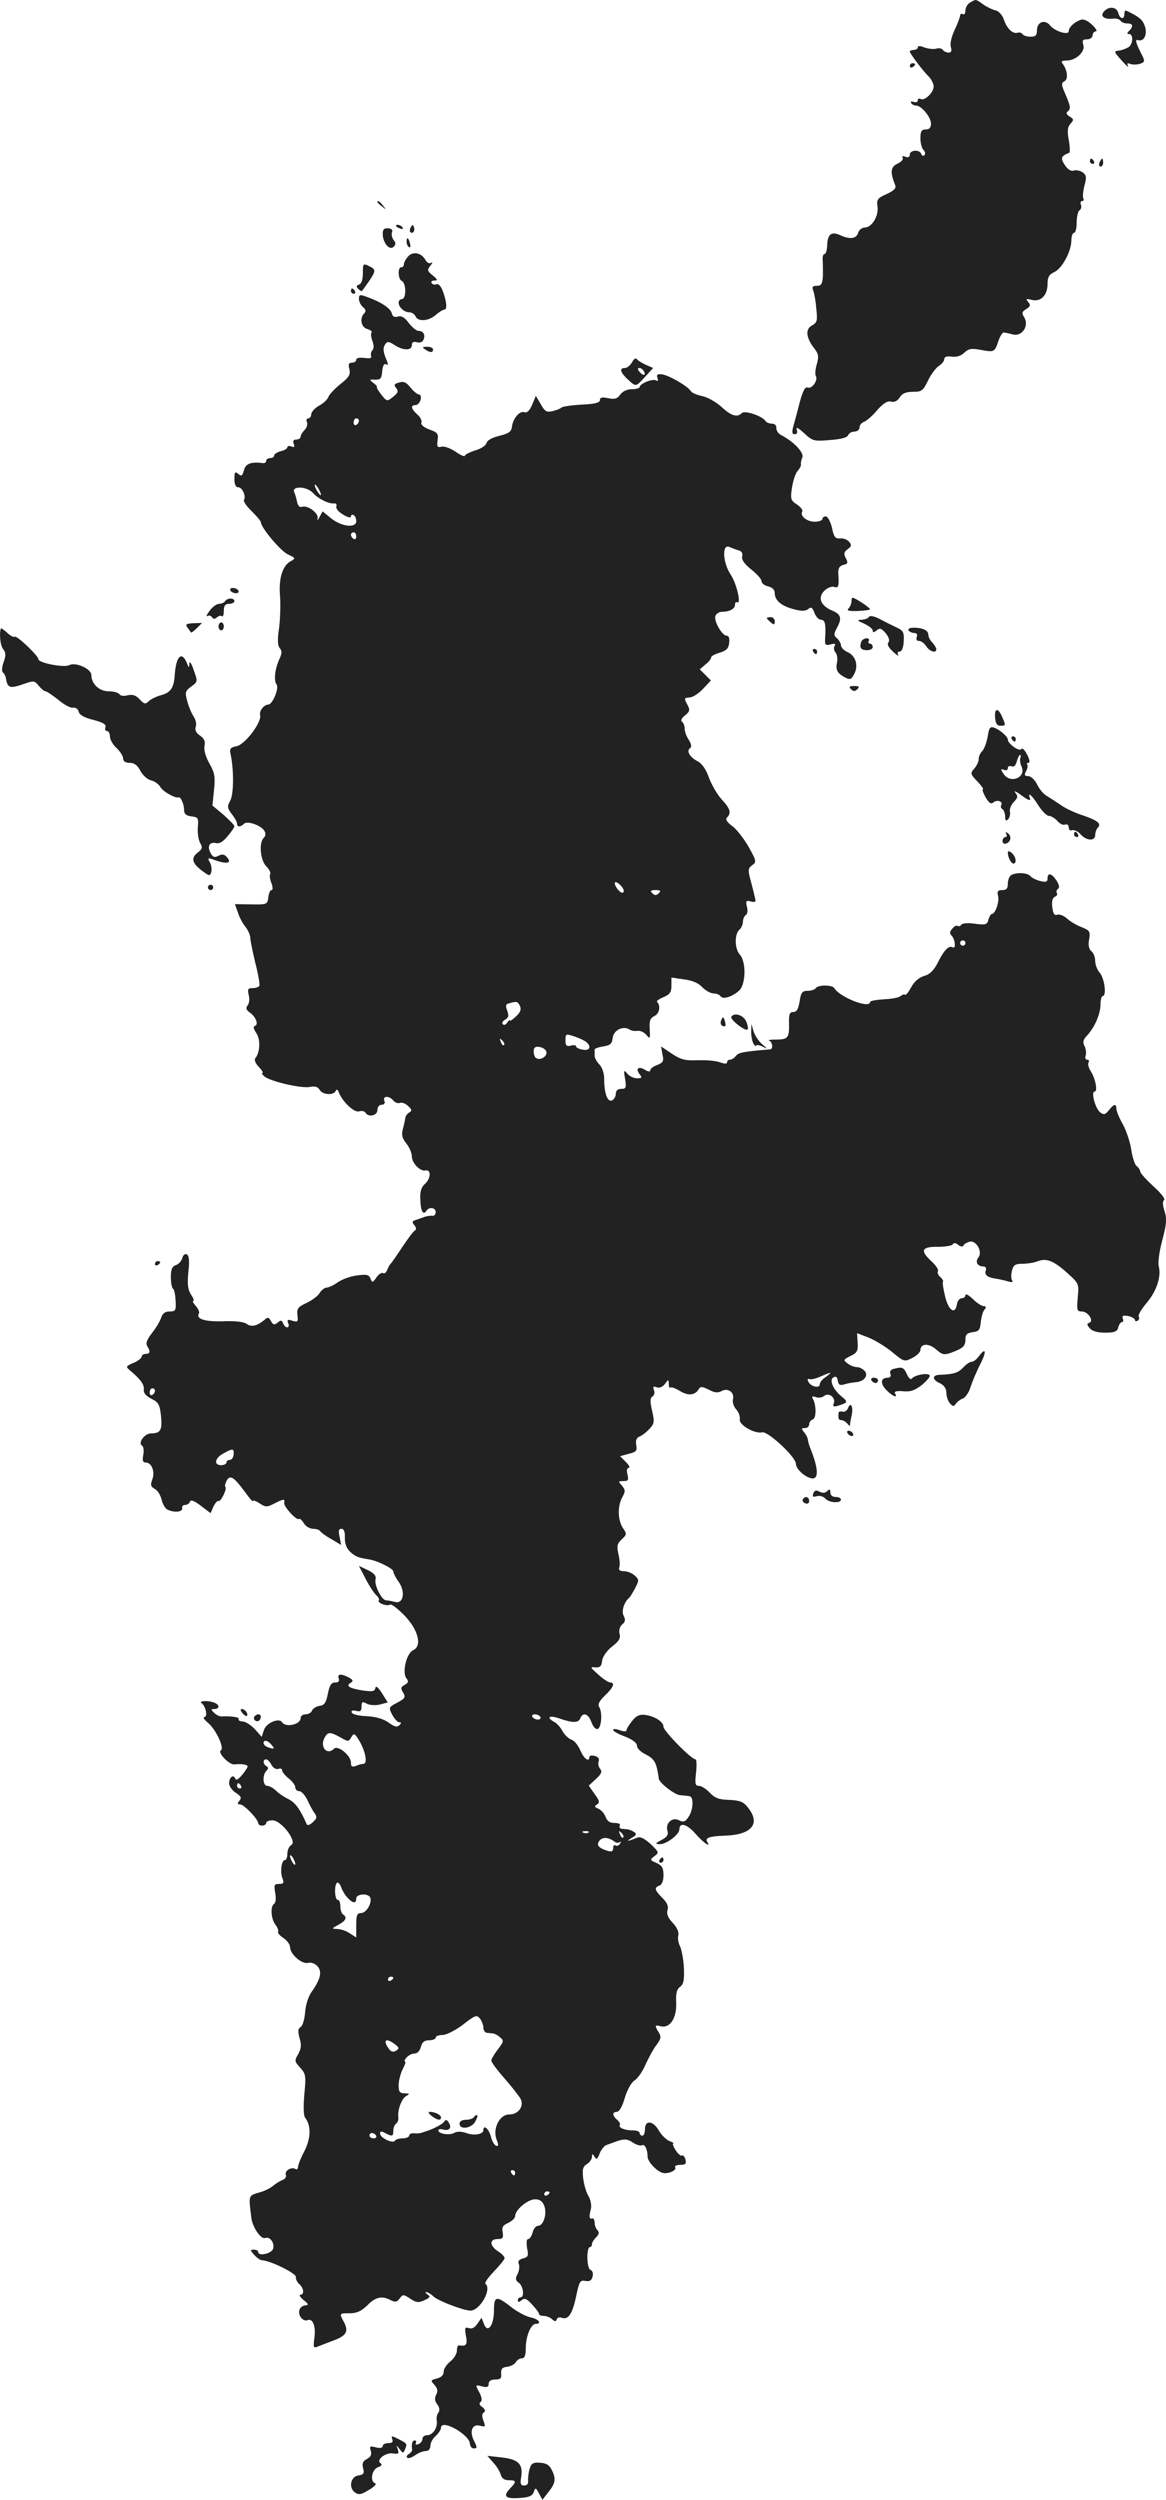 <?xml version="1.0" standalone="no"?>
<!DOCTYPE svg PUBLIC "-//W3C//DTD SVG 20010904//EN"
 "http://www.w3.org/TR/2001/REC-SVG-20010904/DTD/svg10.dtd">
<svg version="1.0" xmlns="http://www.w3.org/2000/svg"
 width="440.222pt" height="943.235pt" viewBox="0 0 440.222 943.235"
 preserveAspectRatio="xMidYMid meet">
<g transform="translate(-807.501,1470.846) scale(0.1,-0.1)"
fill="#222222" stroke="none">
<path d="M11738 14699 c-10 -5 -18 -19 -18 -30 0 -11 -4 -17 -10 -14 -5 3 -10
1 -10 -5 0 -5 -9 -30 -21 -55 -12 -26 -18 -52 -14 -64 4 -15 2 -21 -9 -21 -8
0 -18 5 -21 10 -4 6 -15 8 -25 5 -9 -3 -29 -1 -44 4 -17 7 -26 7 -26 1 0 -6
-7 -10 -15 -10 -8 0 -15 -3 -15 -6 0 -7 49 -73 73 -96 9 -10 17 -26 17 -36 0
-23 -35 -56 -49 -47 -6 3 -11 1 -11 -5 0 -7 -7 -9 -16 -6 -8 3 -12 2 -9 -4 3
-6 12 -10 19 -10 20 0 56 -44 56 -68 0 -15 -6 -22 -20 -22 -16 0 -20 -7 -20
-33 0 -18 5 -38 12 -45 6 -6 8 -15 3 -19 -4 -5 -10 -2 -12 5 -6 17 -43 15 -43
-3 0 -9 -6 -12 -17 -8 -10 4 -14 2 -10 -4 4 -5 -5 -15 -19 -22 -27 -12 -29
-32 -9 -82 4 -11 -5 -20 -33 -33 -34 -15 -38 -21 -34 -47 5 -35 -21 -79 -48
-79 -10 0 -22 -9 -25 -20 -7 -23 -32 -26 -70 -8 -32 14 -46 2 -47 -41 -1 -17
-5 -31 -10 -31 -5 0 -8 -10 -7 -22 1 -13 1 -40 1 -60 -2 -31 -6 -38 -23 -38
-16 0 -19 -4 -14 -17 4 -10 10 -41 12 -70 5 -45 3 -52 -17 -63 -25 -13 -22
-47 10 -87 15 -19 17 -30 9 -58 -6 -20 -7 -40 -4 -45 10 -15 -14 -50 -30 -44
-10 4 -18 -10 -30 -53 -8 -32 -19 -73 -24 -90 -7 -26 -6 -33 5 -33 8 0 11 6 7
18 -4 11 6 6 28 -14 32 -30 37 -31 97 -26 41 3 65 9 69 18 3 8 14 14 24 14 10
0 19 7 19 15 0 9 8 19 18 22 9 4 32 23 49 44 23 26 39 36 52 32 13 -3 24 2 33
16 9 15 23 21 50 21 33 0 38 4 57 43 11 23 30 48 41 55 11 7 20 18 20 25 0 9
9 12 28 10 17 -3 34 2 47 14 17 16 27 18 64 11 50 -9 51 -9 66 35 6 18 15 31
20 31 6 -1 22 -4 36 -8 34 -7 60 34 41 65 -10 16 -9 21 7 31 16 10 18 15 8 27
-10 12 -8 13 13 8 34 -9 60 17 60 60 0 26 6 36 26 45 29 14 64 78 64 120 0 15
5 28 10 28 6 0 10 18 10 39 0 22 5 43 11 46 6 4 8 13 5 21 -3 8 -1 14 5 14 6
0 7 4 4 10 -3 5 -1 27 4 47 9 32 8 40 -6 51 -9 6 -24 10 -34 7 -10 -4 -23 4
-34 21 -17 26 -14 34 17 46 3 2 3 23 -2 48 -6 35 -5 49 7 62 13 14 12 17 -4
27 -11 7 -14 13 -8 18 14 10 12 20 -8 67 -15 34 -16 41 -3 48 15 8 11 42 -7
66 -7 9 -3 12 15 12 36 0 71 34 63 59 -5 17 -2 21 14 21 12 0 21 7 21 15 0 8
6 15 12 15 7 0 1 11 -14 25 -18 17 -33 23 -45 18 -23 -9 -43 -28 -43 -42 0
-17 -52 -1 -70 21 -20 25 -50 14 -50 -18 0 -19 -5 -24 -24 -24 -14 0 -27 4
-31 10 -3 5 -11 7 -18 5 -18 -6 -41 16 -52 50 -6 17 -19 31 -30 34 -11 2 -32
12 -47 22 -30 22 -28 21 -50 8z"/>
<path d="M12243 14665 c-16 -17 1 -31 34 -27 11 2 24 -2 28 -7 3 -6 15 -11 26
-11 22 0 24 -11 7 -28 -9 -9 -9 -12 0 -12 16 0 15 -35 0 -48 -7 -5 -23 -12
-36 -14 -23 -3 -23 -3 8 -38 17 -19 28 -29 24 -21 -5 11 -3 13 9 8 9 -3 26 -3
37 1 17 6 18 10 7 32 -24 46 -28 62 -15 57 23 -7 36 23 25 54 -9 24 -21 34
-69 57 -5 2 -8 -3 -8 -12 0 -23 -17 -20 -23 4 -6 23 -36 26 -54 5z"/>
<path d="M11510 14459 c0 -5 5 -7 10 -4 6 3 10 8 10 11 0 2 -4 4 -10 4 -5 0
-10 -5 -10 -11z"/>
<path d="M12190 14100 c0 -5 5 -10 11 -10 5 0 7 5 4 10 -3 6 -8 10 -11 10 -2
0 -4 -4 -4 -10z"/>
<path d="M12226 14095 c-3 -8 -1 -15 4 -15 6 0 10 7 10 15 0 8 -2 15 -4 15 -2
0 -6 -7 -10 -15z"/>
<path d="M9500 13946 c0 -2 8 -10 18 -17 15 -13 16 -12 3 4 -13 16 -21 21 -21
13z"/>
<path d="M9570 13856 c0 -2 7 -7 16 -10 8 -3 12 -2 9 4 -6 10 -25 14 -25 6z"/>
<path d="M9626 13851 c-4 -7 -5 -15 -2 -18 9 -9 19 4 14 18 -4 11 -6 11 -12 0z"/>
<path d="M9520 13826 c0 -33 25 -64 41 -49 9 9 9 15 0 26 -6 8 -9 21 -6 29 4
9 -2 14 -15 15 -15 1 -20 -4 -20 -21z"/>
<path d="M9610 13796 c0 -8 4 -17 9 -20 5 -4 7 3 4 14 -6 23 -13 26 -13 6z"/>
<path d="M9616 13741 c-9 -10 -16 -23 -16 -29 0 -7 -4 -12 -10 -12 -15 0 -12
-48 3 -52 6 -3 12 -19 12 -36 0 -19 -5 -32 -12 -32 -7 0 -13 -6 -13 -13 0 -18
21 -37 41 -37 9 0 19 -7 23 -15 8 -21 49 -19 76 5 13 11 27 20 32 20 12 0 10
28 -4 67 -7 20 -17 32 -25 29 -7 -3 -15 -1 -18 4 -4 6 1 10 11 10 13 0 11 4
-7 19 -21 17 -22 21 -9 37 8 10 10 15 3 11 -7 -5 -16 0 -22 11 -15 27 -47 33
-65 13z"/>
<path d="M9445 13678 c0 -24 -5 -40 -14 -43 -11 -4 -12 -8 -3 -17 6 -6 13 -10
14 -7 2 2 13 18 26 36 27 40 27 45 -1 58 -21 10 -22 9 -22 -27z"/>
<path d="M9400 13610 c0 -5 5 -10 11 -10 5 0 7 5 4 10 -3 6 -8 10 -11 10 -2 0
-4 -4 -4 -10z"/>
<path d="M9430 13581 c0 -10 7 -24 15 -31 11 -9 13 -16 5 -24 -18 -18 -12 -53
12 -59 12 -4 19 -9 16 -13 -4 -3 -2 -18 3 -32 6 -16 6 -29 0 -35 -5 -5 -7 -15
-5 -22 3 -8 -4 -10 -26 -7 -18 2 -30 0 -30 -7 0 -6 -7 -11 -16 -11 -12 0 -15
-6 -10 -24 5 -21 -1 -31 -34 -57 -22 -18 -42 -39 -45 -48 -3 -9 -18 -24 -35
-33 -16 -9 -30 -24 -30 -33 0 -8 -5 -15 -11 -15 -6 0 -9 -7 -5 -15 3 -8 -1
-21 -9 -29 -8 -8 -15 -19 -15 -25 0 -6 -7 -11 -16 -11 -11 0 -14 -5 -10 -16 4
-12 2 -15 -9 -10 -8 3 -15 2 -15 -3 0 -5 -11 -12 -25 -15 -14 -4 -25 -11 -25
-16 0 -6 -7 -10 -15 -10 -8 0 -15 -5 -15 -10 0 -6 -6 -10 -12 -9 -45 6 -66 -2
-72 -27 -6 -21 -9 -24 -21 -14 -13 11 -15 7 -15 -19 0 -20 5 -31 14 -31 16 0
31 -34 22 -48 -3 -5 10 -24 29 -42 19 -19 35 -38 35 -42 0 -20 73 -107 101
-121 30 -14 31 -15 12 -26 -31 -16 -46 -64 -41 -129 3 -31 1 -86 -3 -121 -7
-45 -6 -68 2 -78 9 -10 9 -20 -1 -41 -17 -36 -22 -82 -11 -96 11 -13 -15 -76
-31 -76 -16 0 -35 -24 -31 -40 7 -26 -56 -110 -88 -117 -23 -4 -28 -10 -24
-27 13 -58 13 -151 0 -177 -13 -24 -12 -30 5 -52 11 -14 20 -30 20 -36 0 -14
13 -14 26 -1 6 6 21 6 42 -2 34 -13 49 -35 32 -52 -18 -18 -12 -84 10 -106 12
-12 18 -25 15 -30 -3 -4 -1 -20 5 -34 5 -15 6 -26 0 -26 -5 0 -10 -12 -12 -27
-3 -27 -5 -28 -64 -27 l-62 1 11 -31 c5 -17 18 -42 29 -55 10 -13 18 -32 18
-41 0 -10 9 -53 19 -95 11 -43 18 -82 15 -87 -3 -4 -14 -8 -26 -8 -17 0 -19
-4 -14 -26 4 -14 2 -32 -4 -39 -8 -10 -6 -17 8 -27 23 -16 34 -46 20 -50 -8
-3 -6 -12 5 -28 16 -23 14 -74 -4 -94 -5 -6 0 -20 13 -33 12 -13 18 -23 14
-23 -4 0 -1 -6 6 -12 19 -19 139 -47 172 -41 20 4 31 1 38 -11 11 -19 54 -22
61 -3 3 7 7 5 12 -8 14 -35 58 -76 76 -70 10 3 20 1 24 -5 11 -19 45 -11 45
10 0 12 7 20 16 20 10 0 14 6 10 15 -7 19 18 20 34 1 6 -8 18 -12 25 -9 8 3
22 -3 31 -12 15 -14 15 -18 3 -25 -8 -5 -14 -15 -14 -22 -1 -7 -5 -25 -9 -40
-6 -21 -3 -34 13 -54 12 -15 21 -37 21 -49 0 -25 31 -57 51 -53 22 5 21 -29 0
-49 -16 -14 -21 -31 -19 -62 1 -42 11 -60 23 -41 10 16 35 12 35 -5 0 -9 -6
-15 -12 -14 -7 1 -21 -1 -30 -4 -10 -4 -25 -9 -34 -12 -13 -4 -14 -8 -5 -19 8
-10 9 -16 2 -21 -6 -3 -27 -32 -48 -63 -20 -31 -40 -59 -43 -62 -4 -3 -9 -13
-13 -23 -4 -10 -11 -16 -16 -12 -5 3 -17 -5 -25 -17 -14 -20 -16 -20 -22 -4
-6 15 -15 17 -51 12 -25 -3 -57 -15 -73 -26 -15 -11 -34 -20 -42 -20 -7 0 -19
-9 -26 -20 -6 -11 -29 -28 -50 -38 -32 -15 -37 -21 -34 -46 3 -25 1 -27 -19
-21 -18 6 -21 4 -16 -9 4 -9 2 -16 -4 -16 -5 0 -12 7 -15 15 -5 13 -9 13 -21
3 -12 -10 -17 -9 -25 6 -9 15 -12 16 -26 3 -27 -22 -49 -27 -67 -13 -10 7 -44
11 -88 9 -69 -2 -103 9 -91 29 3 5 -2 18 -12 29 -9 10 -14 19 -9 19 4 0 0 11
-9 24 -12 19 -14 39 -10 84 5 41 3 62 -5 67 -8 4 -14 -1 -18 -14 -3 -11 -14
-23 -24 -26 -14 -5 -19 -16 -19 -45 0 -21 4 -41 8 -44 5 -3 9 -23 10 -46 2
-36 0 -40 -22 -40 -17 0 -27 -7 -32 -22 -4 -13 -19 -39 -35 -59 -19 -25 -25
-39 -18 -50 13 -20 11 -29 -6 -29 -8 0 -15 -5 -15 -10 0 -6 -14 -17 -31 -24
-28 -12 -30 -14 -15 -27 42 -35 56 -55 54 -73 -2 -13 7 -24 28 -35 28 -14 32
-22 37 -66 5 -53 -2 -65 -38 -65 -24 0 -50 -36 -34 -46 6 -3 8 -19 5 -35 -4
-21 -2 -29 9 -29 23 0 36 -35 25 -64 -8 -21 -6 -27 10 -36 10 -5 21 -23 25
-40 4 -17 14 -34 23 -38 25 -12 57 -9 55 6 -2 6 3 12 11 12 8 0 16 6 18 12 3
9 16 4 41 -15 l37 -28 11 25 c7 14 15 23 19 21 8 -5 33 45 26 53 -3 2 -1 13 5
24 13 23 27 14 71 -46 15 -21 28 -36 28 -31 0 4 11 0 25 -9 23 -15 28 -15 55
-1 35 18 42 19 38 3 -3 -14 48 -69 56 -61 2 3 11 -4 18 -16 7 -12 23 -21 35
-21 12 0 24 -4 27 -9 3 -5 22 -19 42 -30 l37 -22 -6 31 c-5 22 -3 30 7 30 9 0
14 -11 13 -33 -1 -21 6 -40 19 -53 21 -19 31 -23 69 -29 33 -4 95 -35 95 -46
0 -6 9 -24 20 -39 27 -38 18 -85 -14 -76 -11 3 -27 6 -33 6 -17 0 -46 58 -40
80 3 12 -5 22 -29 34 l-34 16 26 -50 c14 -27 32 -54 40 -61 7 -6 12 -15 9 -19
-6 -10 31 -24 43 -16 5 3 28 -15 52 -39 54 -55 70 -117 35 -133 -26 -12 -43
-86 -25 -107 8 -10 7 -16 -7 -24 -15 -8 -16 -13 -6 -29 10 -17 8 -22 -22 -38
-33 -17 -33 -19 -19 -46 8 -15 20 -28 26 -28 9 0 9 -3 1 -11 -9 -9 -19 -6 -41
10 -20 14 -48 22 -83 24 -29 1 -54 7 -56 14 -3 7 3 9 16 6 16 -4 21 -1 21 16
0 19 3 20 20 11 12 -6 32 -7 50 -3 l29 8 -22 35 c-15 23 -23 29 -25 19 -2 -13
-11 -14 -48 -9 -50 8 -65 17 -45 29 11 7 9 11 -7 20 -29 15 -45 14 -38 -4 3
-10 -1 -15 -14 -15 -14 0 -21 -10 -27 -42 -7 -34 -13 -44 -31 -46 -13 -2 -26
-10 -29 -18 -3 -8 -14 -14 -24 -14 -10 0 -19 -6 -19 -14 0 -25 -57 -37 -70
-16 -11 18 -59 -2 -68 -28 l-9 -27 -25 28 c-15 16 -35 29 -46 30 -12 0 -18 5
-16 9 5 7 -28 12 -65 10 -8 0 -20 6 -28 14 -12 12 -12 14 1 14 21 0 21 16 0
24 -22 9 -61 7 -48 -2 16 -11 24 -52 11 -52 -7 -1 -1 -10 12 -21 31 -25 64
-96 50 -105 -14 -8 31 -55 51 -53 29 3 50 -1 50 -8 -1 -5 -10 -19 -22 -33 -14
-16 -22 -21 -25 -12 -7 17 -23 4 -23 -18 0 -11 11 -27 25 -36 20 -13 23 -19
14 -30 -9 -11 -8 -14 3 -14 14 0 68 -56 68 -71 0 -5 7 -9 15 -9 8 0 15 5 15
10 0 6 11 10 24 10 33 0 94 -80 71 -93 -8 -4 -15 -19 -15 -32 0 -14 -4 -25 -9
-25 -13 0 -19 -43 -10 -68 7 -18 5 -22 -12 -22 -19 0 -20 -4 -15 -34 4 -20 2
-37 -4 -41 -15 -9 -12 -57 5 -79 8 -10 12 -22 10 -26 -3 -4 6 -15 20 -24 14
-9 25 -25 25 -34 0 -27 45 -66 68 -60 12 3 26 -2 36 -13 18 -21 11 -49 -23
-97 -11 -15 -22 -48 -24 -75 -2 -27 -9 -52 -17 -57 -10 -6 -11 -16 -4 -42 8
-25 6 -39 -5 -60 -15 -25 -14 -28 7 -51 21 -23 23 -30 16 -101 -4 -46 -3 -81
3 -88 23 -30 22 -76 -2 -125 -14 -26 -25 -54 -25 -61 0 -7 -4 -11 -9 -8 -15
10 -42 -6 -37 -21 3 -8 -2 -16 -12 -20 -9 -3 -25 -13 -36 -22 -10 -9 -34 -21
-55 -26 -38 -12 -38 -9 -27 -95 4 -35 36 -82 52 -76 18 7 37 -19 30 -41 -6
-18 -56 -29 -56 -12 0 5 -7 9 -17 9 -14 0 -14 -2 2 -20 10 -11 23 -20 29 -20
29 0 131 -50 128 -63 -1 -8 5 -20 13 -27 17 -15 20 -40 4 -40 -6 0 -1 -9 12
-20 19 -15 20 -19 8 -20 -9 0 -20 -7 -23 -16 -8 -20 12 -47 30 -40 20 8 32
-23 26 -67 -5 -37 -3 -40 14 -32 10 4 34 13 52 20 54 19 64 35 47 69 -20 37
-20 36 21 36 26 0 43 8 66 30 31 32 56 37 89 19 16 -8 23 -7 33 7 12 16 14 16
40 -1 22 -15 31 -16 53 -6 22 10 24 14 12 22 -7 5 -10 9 -5 9 5 0 18 -7 28
-17 19 -17 111 -52 139 -53 36 0 82 81 57 101 -5 3 10 24 32 47 22 23 40 45
40 50 0 6 -11 17 -25 26 -32 21 -33 46 -1 46 19 0 22 4 19 25 -4 19 0 27 21
36 14 7 26 18 26 26 0 23 47 63 75 63 18 0 28 -7 35 -25 11 -30 -3 -75 -24
-75 -7 0 -17 -11 -20 -25 -4 -14 -11 -25 -17 -25 -6 0 -7 -13 -4 -34 6 -29 4
-34 -15 -39 -16 -4 -21 -11 -16 -22 3 -9 1 -26 -5 -37 -9 -17 -8 -24 5 -33 17
-13 22 -55 6 -55 -5 0 -10 -5 -10 -11 0 -8 4 -8 14 0 11 10 20 6 40 -16 14
-15 26 -31 26 -35 0 -5 8 -8 18 -8 10 0 24 -6 31 -12 10 -10 15 -10 18 -1 2 7
11 9 19 6 24 -9 40 14 54 80 12 57 15 63 35 59 16 -3 24 2 27 16 4 12 0 23 -8
26 -14 5 -16 86 -1 86 4 0 7 5 7 11 0 6 7 17 16 26 11 11 12 19 5 26 -6 6 -11
19 -11 29 0 10 -4 17 -9 16 -11 -4 -13 6 -5 36 3 14 -1 34 -9 48 -8 12 -17 42
-20 66 -4 35 -2 45 14 55 10 6 19 19 19 27 0 13 2 13 10 0 7 -11 11 -9 19 13
6 15 18 30 26 32 8 3 23 8 33 12 33 12 45 12 68 -4 13 -8 27 -12 33 -9 10 6
21 -16 21 -43 0 -20 37 -58 60 -62 21 -3 51 11 44 22 -3 5 6 9 19 9 20 0 24 4
20 20 -3 11 -9 18 -13 15 -4 -3 -15 6 -24 20 -9 14 -13 25 -9 26 5 0 -2 4 -15
9 -12 5 -30 23 -40 40 -21 37 -52 40 -52 5 0 -14 -4 -25 -10 -25 -5 0 -10 5
-10 10 0 6 -11 10 -24 10 -32 0 -57 10 -51 20 3 4 -2 13 -10 20 -19 16 -19 30
-1 30 9 0 21 21 30 53 9 30 24 57 36 65 12 7 31 34 42 60 12 26 30 60 42 75
17 23 18 31 8 47 -16 26 -15 29 7 23 35 -9 61 30 59 87 -2 37 2 53 15 62 13
10 16 25 14 73 -2 33 -9 69 -15 81 -6 11 -9 29 -6 40 3 12 -5 30 -21 47 -18
19 -24 34 -20 48 5 14 -1 28 -19 46 -30 30 -32 39 -11 47 9 3 15 18 15 39 0
27 -5 36 -26 46 -26 11 -26 12 -8 26 18 13 17 15 -14 45 -23 21 -39 29 -50 25
-37 -15 -46 -16 -23 -2 19 11 21 16 10 23 -8 5 -18 9 -24 10 -5 0 -16 2 -23 2
-7 1 -10 7 -7 12 4 6 -5 10 -20 10 -18 0 -28 7 -34 24 -5 13 -18 26 -27 30
-15 6 -16 9 -5 16 11 6 10 14 -9 39 l-22 32 27 25 c21 19 24 28 16 38 -6 7 -9
20 -6 28 4 10 -1 17 -14 21 -12 3 -21 1 -21 -4 0 -22 -21 -6 -34 25 -8 19 -23
37 -33 40 -11 4 -26 18 -34 32 -7 14 -21 30 -31 35 -33 18 -19 27 20 13 49
-17 71 -17 78 1 10 25 31 17 42 -15 7 -18 16 -28 24 -25 14 6 18 63 5 83 -6 9
1 23 22 43 32 30 39 49 20 49 -6 0 -27 13 -45 30 -31 27 -32 30 -12 27 18 -1
24 4 26 24 2 16 17 38 37 54 27 21 34 32 29 49 -3 14 1 27 10 35 12 10 13 18
6 32 -10 17 1 53 21 69 3 3 13 19 22 36 15 29 15 33 -2 48 -10 9 -28 16 -40
16 -16 0 -21 5 -18 14 3 7 2 30 -3 50 -7 31 -5 40 12 56 20 18 20 21 4 44 -19
31 -20 82 -1 116 12 22 11 27 -2 43 -15 16 -14 17 6 17 18 0 20 4 15 25 -4 15
-2 25 5 25 6 0 1 10 -11 22 l-22 22 33 9 c29 7 32 12 28 33 -3 18 1 27 12 32
9 3 26 16 37 28 19 20 21 27 11 69 -8 35 -8 48 1 54 7 4 10 15 6 24 -5 13 -2
16 10 11 11 -4 22 1 31 12 14 19 14 19 15 0 0 -11 3 -17 6 -13 3 3 20 -3 36
-13 31 -19 57 -17 71 7 7 11 13 10 38 -2 22 -12 34 -13 49 -5 25 13 49 -6 42
-33 -2 -10 3 -26 13 -37 9 -10 15 -27 13 -37 -4 -21 57 -56 85 -49 21 5 127
-93 127 -119 0 -21 39 -54 63 -55 24 0 21 42 -11 120 -3 8 -6 20 -7 26 0 6 -6
19 -14 28 -11 14 -11 16 3 16 9 0 16 6 16 14 0 8 6 16 14 19 14 5 13 57 -1 79
-4 8 0 9 12 5 9 -4 24 -2 31 4 18 15 45 -6 37 -28 -5 -12 -1 -14 18 -8 35 11
36 14 13 33 -33 26 -49 63 -33 73 10 6 15 2 17 -12 3 -16 8 -19 25 -14 12 4
31 7 42 8 31 2 50 24 35 42 -7 8 -20 15 -29 15 -10 0 -26 6 -36 14 -17 13 -17
14 11 28 25 12 29 19 27 50 l-2 36 42 -16 c23 -9 63 -33 89 -54 46 -38 47 -39
78 -23 16 8 30 22 30 29 0 26 32 27 59 3 23 -20 30 -22 56 -13 46 17 55 25 55
51 0 18 6 24 28 27 23 3 27 8 30 38 2 19 8 41 14 47 7 9 7 13 -3 13 -7 0 -26
12 -41 27 -15 15 -28 21 -28 15 0 -7 -6 -12 -14 -12 -8 0 -16 -10 -18 -22 -6
-41 -31 -26 -44 26 -7 28 -11 53 -9 57 3 4 -2 12 -10 19 -8 7 -12 17 -9 22 4
5 -8 23 -26 39 -42 39 -35 54 26 53 27 0 52 4 56 9 4 7 11 7 21 -2 8 -6 17 -8
19 -3 1 5 12 12 23 15 25 8 51 -38 34 -59 -13 -16 -4 -34 18 -34 9 0 13 -6 10
-15 -7 -16 6 -27 37 -31 12 -2 32 -6 45 -10 17 -5 22 -4 17 4 -4 6 -4 23 0 37
5 20 12 25 39 25 19 0 45 4 59 10 33 12 60 1 113 -47 41 -37 42 -39 37 -90 -4
-48 -3 -53 15 -53 24 0 48 -36 28 -43 -9 -3 -9 -7 2 -20 9 -11 29 -17 58 -17
36 0 46 4 50 20 3 11 9 20 14 20 5 0 6 6 3 14 -4 10 2 12 20 9 14 -3 26 -10
26 -15 0 -5 5 -6 10 -3 6 4 8 11 4 16 -3 5 10 27 29 50 38 44 57 100 47 139
-4 14 2 57 13 98 16 60 18 80 9 110 -8 24 -8 38 -2 42 6 4 -12 27 -40 52 -27
25 -50 50 -50 56 0 5 -6 15 -14 21 -7 6 -16 34 -20 62 -4 27 -18 70 -31 94
-14 24 -25 51 -25 59 0 21 -9 20 -28 -4 -14 -18 -20 -19 -34 -8 -18 15 -35 78
-20 78 12 0 3 49 -15 77 -8 12 -12 27 -8 33 3 5 1 10 -5 10 -7 0 -9 7 -6 16 3
8 1 24 -4 35 -8 15 -6 24 9 40 29 31 51 82 51 118 0 17 4 31 8 31 16 0 7 68
-11 88 -9 10 -17 30 -17 44 0 14 -6 31 -14 37 -10 8 -13 23 -9 45 5 30 2 34
-28 46 -19 7 -44 22 -56 33 -12 11 -29 17 -36 14 -11 -4 -16 4 -19 28 -3 23 1
36 10 40 7 3 11 9 7 14 -3 5 -1 12 5 16 6 4 4 15 -6 31 -19 28 -34 31 -34 8 0
-13 -6 -15 -27 -10 -16 4 -32 12 -38 19 -11 13 -54 15 -73 3 -6 -4 -12 -18
-12 -32 0 -18 -5 -24 -21 -24 -17 0 -20 -5 -16 -21 6 -22 -10 -69 -23 -69 -4
0 -10 -10 -13 -21 -5 -20 -11 -21 -51 -16 -26 4 -48 2 -51 -3 -4 -6 -10 -8
-15 -5 -4 3 -13 -2 -20 -11 -10 -11 -10 -18 -2 -26 13 -13 17 -52 4 -44 -14 8
-32 -9 -55 -55 -16 -32 -31 -47 -53 -53 -20 -6 -38 -22 -49 -43 -10 -18 -20
-31 -23 -28 -3 3 -11 0 -17 -5 -7 -6 -35 -11 -63 -12 -29 -2 -52 -6 -52 -10 0
-27 -114 17 -135 52 -8 13 -62 13 -70 0 -3 -5 -17 -10 -30 -10 -21 0 -26 -6
-31 -40 -5 -29 -11 -40 -24 -40 -14 0 -17 -9 -16 -44 1 -54 -4 -60 -51 -60
-20 0 -31 -2 -24 -4 12 -4 16 -32 4 -33 -99 -8 -120 -12 -129 -24 -6 -8 -16
-15 -23 -15 -6 0 -11 -4 -11 -10 0 -6 -9 -6 -26 0 -15 6 -52 9 -84 8 -48 -2
-64 2 -99 25 l-40 27 5 -30 c6 -25 3 -31 -20 -40 -14 -5 -26 -14 -26 -20 0 -6
-7 -6 -20 2 -24 15 -37 4 -20 -17 10 -13 9 -15 -10 -15 -13 0 -29 8 -37 18
-13 15 -14 13 -8 -20 5 -34 4 -38 -15 -38 -13 0 -20 -7 -20 -19 0 -10 -7 -21
-15 -25 -17 -6 -29 28 -29 84 0 19 -8 42 -18 52 -10 10 -18 25 -18 33 0 8 0
18 0 23 -1 4 14 9 32 12 27 4 34 10 36 32 4 30 39 47 64 32 7 -5 21 -7 31 -5
10 1 25 -6 33 -16 13 -16 14 -14 12 21 -2 32 1 42 18 51 19 9 24 38 10 53 -4
3 7 11 24 18 24 10 30 19 30 43 l0 31 48 -7 c31 -4 55 -14 69 -30 12 -12 31
-23 42 -23 11 0 23 -5 26 -10 9 -14 44 -3 71 21 25 24 27 108 2 136 -20 22
-20 78 -1 94 7 6 13 20 13 30 0 10 5 21 11 25 6 3 8 17 4 31 -5 22 -3 25 15
20 16 -4 20 -1 16 11 -2 9 -9 39 -16 65 -12 43 -11 49 5 61 17 12 16 16 -14
70 -18 31 -46 67 -62 78 -20 15 -26 25 -19 32 17 17 12 33 -20 68 -17 18 -38
55 -48 81 -11 32 -26 54 -43 63 -30 15 -44 40 -28 50 6 4 4 15 -5 30 -9 13
-16 32 -16 43 0 11 -5 23 -10 26 -6 4 -2 14 11 24 18 14 20 21 10 39 -14 27
-14 27 9 29 12 1 34 16 50 33 l29 31 -21 21 -21 21 21 18 c12 9 22 21 22 27 0
5 15 13 33 18 25 8 33 16 35 37 2 17 -1 27 -10 27 -17 0 -49 56 -42 75 4 8 14
15 24 15 29 0 50 11 50 27 0 8 4 12 8 9 17 -10 -2 71 -24 104 -30 44 -34 116
-6 105 9 -4 25 -10 35 -13 12 -3 17 -11 14 -23 -3 -12 8 -28 34 -49 22 -17 39
-37 39 -44 0 -8 11 -17 25 -20 16 -4 25 -13 25 -25 0 -28 25 -49 71 -61 30 -8
44 -8 55 0 11 10 16 7 24 -14 5 -14 16 -26 25 -26 15 0 19 -18 15 -72 -1 -23
2 -26 21 -21 16 4 20 3 15 -6 -4 -6 -3 -18 4 -25 6 -8 8 -25 5 -38 -6 -27 2
-41 31 -56 18 -9 23 -8 34 13 17 32 6 69 -25 83 -14 6 -25 18 -25 26 0 7 -7
19 -15 26 -12 10 -12 16 -3 34 23 41 20 56 -16 71 -44 19 -55 50 -27 76 11 10
27 16 35 13 17 -6 19 2 16 49 -1 21 4 30 19 34 17 4 19 8 9 26 -8 16 -7 23 7
33 15 11 16 16 6 28 -7 9 -23 14 -34 13 -18 -2 -24 5 -31 41 -6 23 -16 42 -23
42 -7 0 -13 -4 -13 -10 0 -5 -13 -10 -29 -10 -30 0 -57 22 -47 38 3 6 -6 17
-20 27 -24 15 -25 21 -19 63 4 26 13 54 21 63 8 9 14 20 13 25 -1 5 1 17 5 26
8 18 -31 59 -78 84 -12 5 -20 18 -20 27 1 10 -5 17 -17 17 -10 0 -21 5 -24 10
-12 19 -78 41 -89 30 -18 -18 -40 -11 -78 24 -20 18 -52 36 -72 40 -19 4 -39
12 -43 19 -12 19 -83 60 -109 63 -17 2 -21 -1 -17 -13 4 -10 2 -14 -5 -10 -12
8 -62 -12 -62 -25 0 -4 -13 -8 -29 -8 -19 0 -35 -8 -44 -20 -11 -16 -21 -19
-45 -14 -24 5 -32 3 -32 -7 0 -10 -19 -15 -67 -17 -37 -2 -72 -7 -78 -11 -5
-5 -21 -11 -35 -14 -21 -5 -28 -1 -43 26 l-19 32 -14 -34 c-9 -21 -19 -31 -28
-28 -18 7 -43 -21 -48 -53 -2 -20 -11 -27 -48 -36 -28 -7 -46 -17 -48 -27 -2
-9 -21 -22 -43 -28 -21 -7 -39 -16 -39 -20 0 -5 -16 2 -35 15 -19 13 -43 22
-53 19 -16 -4 -18 0 -15 24 4 25 0 30 -31 41 -21 8 -33 18 -30 26 3 7 -4 21
-16 31 -23 21 -26 35 -6 35 7 0 16 9 19 20 3 11 0 20 -6 20 -6 0 -21 12 -32
26 -16 20 -26 25 -44 19 -18 -5 -20 -9 -10 -21 9 -11 7 -18 -12 -33 -23 -18
-23 -18 -44 8 -11 14 -19 27 -17 29 2 2 -4 9 -14 16 -15 12 -15 13 7 12 20 -1
25 4 27 32 2 20 7 30 14 26 8 -5 9 -1 4 12 -15 35 -16 49 -7 63 8 12 13 12 35
-2 33 -22 66 -22 66 -1 0 11 6 15 19 11 12 -3 22 1 25 10 8 19 -1 33 -19 33
-8 0 -24 14 -37 30 -15 21 -27 28 -41 24 -13 -4 -20 0 -23 13 -5 19 -42 43
-96 62 -24 9 -28 8 -28 -8z m0 -460 c0 -6 -4 -13 -10 -16 -5 -3 -10 1 -10 9 0
9 5 16 10 16 6 0 10 -4 10 -9z m-150 -261 c6 -11 8 -20 6 -20 -3 0 -10 9 -16
20 -6 11 -8 20 -6 20 3 0 10 -9 16 -20z m-23 -12 c20 -22 61 -42 80 -39 7 1
10 -4 8 -11 -3 -8 8 -21 25 -31 18 -11 30 -14 30 -7 0 6 5 8 10 5 6 -3 10 -14
10 -23 0 -27 -55 -21 -94 10 l-33 27 -12 -22 c-6 -12 -10 -14 -7 -5 6 19 -38
52 -59 44 -8 -3 -15 4 -18 17 -2 12 -7 29 -11 38 -11 25 48 23 71 -3z m163
-164 c0 -8 -4 -12 -10 -9 -5 3 -10 10 -10 16 0 5 5 9 10 9 6 0 10 -7 10 -16z
m998 -1316 c7 -7 12 -16 12 -20 0 -15 -15 -8 -28 12 -13 22 -3 27 16 8z m144
-30 c-9 -9 -15 -9 -24 0 -9 9 -7 12 12 12 19 0 21 -3 12 -12z m1158 -188 c0
-5 -4 -10 -10 -10 -5 0 -10 5 -10 10 0 6 5 10 10 10 6 0 10 -4 10 -10z m-1682
-237 c6 -13 2 -24 -15 -40 -13 -12 -23 -19 -23 -15 0 4 -4 0 -10 -8 -5 -8 -12
-11 -17 -6 -4 4 0 12 9 17 13 7 15 15 8 34 -7 19 -6 25 8 28 29 8 31 7 40 -10z
m250 -136 c21 -17 14 -35 -13 -29 -14 2 -25 8 -25 12 0 5 -9 6 -20 3 -16 -4
-20 0 -20 20 0 25 1 25 33 15 17 -6 38 -15 45 -21z m-310 -12 c-3 -3 -9 2 -12
12 -6 14 -5 15 5 6 7 -7 10 -15 7 -18z m160 -26 c3 -17 -23 -33 -39 -23 -5 3
-9 14 -9 25 0 15 6 20 22 17 13 -2 24 -10 26 -19z m1055 -1226 c-13 -8 -23
-21 -23 -28 0 -17 -37 -8 -44 12 -3 7 -2 11 4 8 5 -3 24 1 42 9 43 19 48 19
21 -1z m-2533 -52 c0 -6 -4 -13 -10 -16 -5 -3 -10 1 -10 9 0 9 5 16 10 16 6 0
10 -4 10 -9z m297 -241 c-1 -11 -7 -20 -14 -20 -7 0 -13 -4 -13 -10 0 -5 -9
-10 -20 -10 -29 0 -24 27 8 44 36 20 41 20 39 -4z m1158 -990 c3 -5 -1 -10 -9
-10 -8 0 -18 5 -21 10 -3 6 1 10 9 10 8 0 18 -4 21 -10z m-755 -77 c30 -17 31
-17 41 0 10 17 13 16 30 -12 24 -40 33 -88 16 -88 -6 0 -20 -4 -29 -8 -14 -5
-18 -2 -18 13 0 26 -49 67 -64 52 -26 -26 -54 6 -36 41 13 23 20 24 60 2z
m-260 -28 c14 -16 10 -18 -14 -9 -9 3 -16 10 -16 15 0 14 16 11 30 -6z m0 -76
c7 -12 18 -18 26 -15 8 3 14 1 14 -5 0 -6 11 -20 25 -31 14 -11 25 -26 25 -34
0 -8 7 -14 15 -14 8 0 21 -15 30 -32 8 -18 20 -41 27 -50 11 -15 10 -21 -6
-35 -10 -10 -20 -14 -23 -8 -24 56 -43 82 -69 95 -17 8 -39 23 -48 33 -10 9
-24 17 -32 17 -17 0 -19 41 -3 57 8 8 8 13 0 17 -14 9 -14 26 -1 26 5 0 14 -9
20 -21z m-115 -79 c3 -5 1 -10 -4 -10 -6 0 -11 5 -11 10 0 6 2 10 4 10 3 0 8
-4 11 -10z m1312 -176 c-3 -3 -12 -4 -19 -1 -8 3 -5 6 6 6 11 1 17 -2 13 -5z
m131 -19 c-3 -3 -9 2 -12 12 -6 14 -5 15 5 6 7 -7 10 -15 7 -18z m-32 -16 c6
-5 15 -5 19 -1 5 4 5 1 1 -6 -4 -7 -12 -10 -17 -7 -5 4 -9 -1 -9 -10 0 -12 -6
-15 -22 -10 -34 11 -43 22 -29 39 12 14 34 12 57 -5z m-1206 -84 c0 -5 -5 -3
-10 5 -5 8 -10 20 -10 25 0 6 5 3 10 -5 5 -8 10 -19 10 -25z m197 -127 c20
-22 33 -23 33 -3 0 18 46 21 53 3 7 -21 -15 -58 -35 -58 -15 0 -18 -8 -18 -46
l0 -46 -25 16 c-13 9 -35 16 -47 16 -22 1 -22 1 5 16 28 15 34 28 17 39 -5 3
-10 17 -10 31 0 13 -4 24 -10 24 -11 0 -14 53 -3 64 4 4 11 -3 16 -16 4 -12
15 -31 24 -40z m173 -302 c0 -3 -4 -8 -10 -11 -5 -3 -10 -1 -10 4 0 6 5 11 10
11 6 0 10 -2 10 -4z m340 -188 c0 -10 6 -19 13 -20 6 0 17 -2 23 -2 6 -1 19
-7 27 -15 15 -12 14 -16 -8 -45 -14 -18 -25 -37 -25 -43 0 -5 22 -36 50 -67
27 -31 54 -66 60 -76 15 -28 -7 -60 -43 -60 -36 0 -63 -54 -47 -95 8 -20 7
-26 -2 -23 -7 3 -16 19 -20 36 -8 29 -28 45 -28 23 0 -16 -36 -22 -64 -11 -18
6 -34 7 -45 1 -19 -11 -61 -4 -61 9 0 5 8 6 19 3 23 -6 33 8 20 27 -7 11 -11
12 -17 3 -6 -10 -47 -31 -74 -38 -5 -2 -11 -4 -15 -5 -5 -1 -16 -2 -25 -1 -10
1 -18 -3 -18 -8 0 -6 -11 -11 -24 -11 -14 0 -27 -4 -30 -9 -8 -12 -56 11 -56
27 0 9 5 10 19 2 27 -14 31 -13 31 9 0 11 5 23 10 26 6 4 10 14 9 23 -4 28 12
72 30 82 14 8 13 9 -6 10 -19 0 -23 6 -23 30 0 17 7 44 15 60 9 17 13 30 9 30
-4 0 -1 7 6 15 7 8 20 15 30 15 11 0 20 10 24 25 5 18 13 25 31 25 14 0 25 5
25 10 0 6 12 10 26 10 14 0 48 17 77 39 46 36 52 38 64 23 7 -9 13 -25 13 -34z
m-334 -63 c16 -12 17 -16 5 -24 -11 -7 -19 -5 -28 7 -24 33 -11 43 23 17z
m-71 -345 c3 -5 -1 -10 -9 -10 -9 0 -16 5 -16 10 0 6 4 10 9 10 6 0 13 -4 16
-10z m525 -140 c0 -5 -2 -10 -4 -10 -3 0 -8 5 -11 10 -3 6 -1 10 4 10 6 0 11
-4 11 -10z m130 -74 c0 -3 -4 -8 -10 -11 -5 -3 -10 -1 -10 4 0 6 5 11 10 11 6
0 10 -2 10 -4z"/>
<path d="M9704 6725 c22 -17 36 -19 36 -6 0 10 -24 21 -43 21 -7 0 -3 -7 7
-15z"/>
<path d="M9865 6721 c-3 -6 -17 -11 -31 -11 -15 0 -24 -6 -24 -15 0 -23 43
-18 58 6 7 12 11 23 9 26 -3 2 -8 0 -12 -6z"/>
<path d="M9680 13390 c19 -13 30 -13 30 0 0 6 -10 10 -22 10 -19 0 -20 -2 -8
-10z"/>
<path d="M10461 13341 c-7 -11 -18 -21 -26 -21 -26 0 -17 -20 21 -53 20 -17
22 -16 53 18 l32 35 -28 12 c-15 7 -31 17 -34 22 -4 5 -12 -1 -18 -13z m44
-32 c11 -17 -1 -21 -15 -4 -8 9 -8 15 -2 15 6 0 14 -5 17 -11z"/>
<path d="M8945 12480 c3 -5 13 -10 21 -10 8 0 12 5 9 10 -3 6 -13 10 -21 10
-8 0 -12 -4 -9 -10z"/>
<path d="M11290 12442 c0 -10 -5 -23 -11 -29 -9 -9 0 -11 35 -10 25 1 46 4 46
7 -1 3 -16 15 -35 27 -32 20 -35 20 -35 5z"/>
<path d="M8925 12440 c-3 -5 -14 -10 -23 -10 -9 0 -26 -12 -36 -27 -11 -14
-14 -23 -8 -19 6 3 14 2 17 -4 5 -8 11 -8 19 -1 7 6 16 8 19 4 4 -3 7 6 7 20
0 20 5 27 20 27 11 0 20 5 20 10 0 6 -6 10 -14 10 -8 0 -18 -4 -21 -10z"/>
<path d="M11355 12380 c-3 -5 -16 -10 -28 -10 -18 -1 -16 -3 11 -15 17 -8 32
-19 32 -26 0 -8 4 -8 15 1 12 10 18 8 34 -11 12 -15 16 -28 10 -35 -6 -7 1
-19 18 -35 14 -13 23 -18 19 -11 -4 7 -2 12 6 12 8 0 14 15 15 39 2 33 -2 40
-25 51 -15 7 -44 21 -64 32 -23 12 -39 15 -43 8z"/>
<path d="M10970 12376 c0 -2 7 -9 15 -16 12 -10 15 -10 15 4 0 9 -7 16 -15 16
-8 0 -15 -2 -15 -4z"/>
<path d="M8783 12340 c6 -8 12 -16 13 -18 1 -2 11 5 22 16 l20 20 -33 -1 c-28
-2 -31 -4 -22 -17z"/>
<path d="M8900 12345 c0 -8 5 -15 10 -15 6 0 10 7 10 15 0 8 -4 15 -10 15 -5
0 -10 -7 -10 -15z"/>
<path d="M8079 12338 c-8 -17 -3 -66 8 -79 10 -12 11 -23 2 -48 -7 -19 -8 -36
-3 -40 5 -3 11 -15 12 -26 6 -32 15 -35 62 -19 43 15 45 15 61 -5 10 -12 21
-21 26 -21 5 0 26 -15 48 -32 21 -18 47 -32 56 -30 9 2 19 -5 21 -15 3 -12 22
-23 56 -31 37 -10 49 -17 45 -28 -3 -8 0 -14 6 -14 6 0 11 -9 11 -20 0 -12 11
-31 25 -44 14 -13 25 -31 25 -40 0 -10 9 -16 25 -16 17 0 29 -9 40 -30 8 -16
27 -33 40 -36 14 -3 30 -15 36 -26 9 -16 56 -43 68 -38 8 3 21 -26 21 -47 0
-16 7 -22 28 -25 25 -3 27 -6 24 -40 -2 -20 2 -47 8 -59 11 -19 9 -24 -9 -38
-26 -20 -21 -40 18 -69 27 -20 29 -20 34 -3 2 10 0 26 -6 36 -8 15 -7 17 8 12
57 -22 81 -17 53 11 -7 7 -17 8 -29 1 -14 -7 -21 -5 -29 11 -14 25 -4 43 21
37 12 -3 27 6 43 26 15 17 26 34 26 38 0 4 -19 23 -41 43 l-42 35 6 58 c5 50
3 65 -17 100 -14 25 -22 51 -19 66 4 18 -1 29 -17 40 -15 10 -20 21 -16 33 4
9 0 27 -8 39 -8 12 -19 38 -24 58 -9 33 -8 38 15 55 25 18 25 19 9 63 -8 25
-16 35 -16 24 -1 -18 -2 -18 -10 3 -19 45 -40 24 -45 -43 -3 -52 -15 -70 -53
-80 -15 -4 -34 -13 -44 -21 -14 -14 -18 -13 -36 6 -14 15 -26 19 -45 15 -14
-4 -28 -2 -31 4 -4 6 -22 11 -41 11 -35 0 -65 28 -65 61 0 24 -59 50 -83 38
-19 -11 -117 8 -117 22 0 13 -81 90 -89 85 -4 -3 -18 4 -29 15 -12 11 -23 18
-23 17z"/>
<path d="M11505 12330 c3 -5 13 -10 22 -10 9 0 13 -6 9 -15 -3 -9 0 -15 9 -15
8 0 20 -9 27 -20 13 -20 38 -28 38 -11 0 5 -7 16 -15 25 -8 8 -15 21 -15 29 0
17 -21 27 -56 27 -14 0 -22 -4 -19 -10z"/>
<path d="M11327 12288 c-8 -23 -3 -32 21 -33 12 0 22 5 22 12 0 7 -5 13 -11
13 -5 0 -7 5 -4 10 3 6 0 10 -8 10 -8 0 -17 -6 -20 -12z"/>
<path d="M11145 12250 c3 -5 8 -10 11 -10 2 0 4 5 4 10 0 6 -5 10 -11 10 -5 0
-7 -4 -4 -10z"/>
<path d="M11288 12108 c9 -9 15 -9 24 0 9 9 7 12 -12 12 -19 0 -21 -3 -12 -12z"/>
<path d="M11832 12000 c2 -21 7 -30 20 -30 21 0 21 1 6 35 -15 34 -29 32 -26
-5z"/>
<path d="M11804 11929 c-4 -22 -13 -46 -20 -54 -8 -7 -14 -21 -14 -31 0 -10
-8 -26 -17 -36 -15 -17 -15 -20 12 -48 16 -17 25 -30 21 -30 -4 0 1 -13 10
-30 13 -22 21 -27 30 -19 14 12 37 3 29 -11 -3 -5 -1 -11 5 -15 5 -3 10 -16
10 -28 0 -15 3 -18 11 -10 6 6 9 19 7 29 -2 10 5 27 15 37 15 15 16 21 5 35
-7 9 4 4 24 -11 23 -17 35 -22 32 -12 -11 28 6 15 31 -25 14 -22 32 -40 40
-40 8 0 23 -9 32 -19 9 -11 22 -17 29 -14 8 3 14 -1 14 -11 0 -9 6 -13 13 -10
7 2 22 -4 32 -16 23 -25 55 -26 55 -2 0 10 5 23 10 28 15 15 -3 28 -63 48 -27
9 -63 26 -80 39 -18 12 -41 27 -51 33 -11 6 -27 25 -35 42 -9 18 -24 32 -34
32 -14 0 -16 4 -8 19 6 10 7 21 4 25 -3 3 -1 6 5 6 6 0 5 11 -5 31 -9 17 -18
27 -22 21 -7 -11 -51 20 -51 36 0 11 -30 37 -52 45 -15 5 -19 -1 -24 -34z
m123 -81 c-2 -7 0 -21 4 -30 22 -43 -43 -70 -68 -28 -11 16 -10 18 2 14 8 -4
15 -1 15 6 0 7 6 10 14 7 9 -4 16 3 20 19 4 13 9 24 12 24 3 0 4 -6 1 -12z"/>
<path d="M11895 11920 c3 -5 8 -10 11 -10 2 0 4 5 4 10 0 6 -5 10 -11 10 -5 0
-7 -4 -4 -10z"/>
<path d="M11874 11562 c4 -7 2 -12 -3 -12 -6 0 -11 -7 -11 -15 0 -9 6 -12 15
-9 18 7 20 30 3 40 -7 4 -8 3 -4 -4z"/>
<path d="M12130 11560 c0 -5 5 -10 11 -10 5 0 7 5 4 10 -3 6 -8 10 -11 10 -2
0 -4 -4 -4 -10z"/>
<path d="M11880 11492 c0 -18 12 -42 21 -42 14 0 10 26 -6 40 -9 8 -15 8 -15
2z"/>
<path d="M8860 11360 c0 -5 5 -10 10 -10 6 0 10 5 10 10 0 6 -4 10 -10 10 -5
0 -10 -4 -10 -10z"/>
<path d="M10836 10872 c-6 -10 53 -56 61 -48 4 3 1 17 -5 31 -11 24 -45 34
-56 17z"/>
<path d="M10797 10856 c-3 -8 0 -17 7 -19 10 -4 12 1 9 14 -6 23 -9 24 -16 5z"/>
<path d="M10911 10815 c0 -16 4 -37 9 -45 5 -8 10 -11 10 -7 0 4 10 3 23 -3
22 -11 22 -11 -1 9 -13 11 -27 33 -32 48 l-8 28 -1 -30z"/>
<path d="M8660 9939 c0 -5 5 -7 10 -4 6 3 10 8 10 11 0 2 -4 4 -10 4 -5 0 -10
-5 -10 -11z"/>
<path d="M11770 9590 c-8 -11 -20 -20 -27 -20 -7 0 -21 -10 -32 -22 -19 -20
-36 -25 -88 -27 -30 -1 -29 -19 1 -32 15 -7 24 -20 24 -35 0 -13 5 -31 13 -40
11 -13 15 -14 23 -2 6 8 18 17 27 20 10 4 23 24 29 45 7 21 23 59 37 86 24 47
20 64 -7 27z"/>
<path d="M11448 9543 c-10 -2 -15 -10 -11 -19 3 -8 -1 -14 -10 -14 -27 0 -30
-21 -6 -46 23 -24 46 -33 33 -13 -4 7 6 10 30 8 28 -3 45 3 72 24 19 16 32 32
29 36 -6 11 -58 1 -67 -12 -4 -6 -12 1 -19 16 -12 27 -18 29 -51 20z"/>
<path d="M11365 9500 c3 -5 10 -10 16 -10 5 0 9 5 9 10 0 6 -7 10 -16 10 -8 0
-12 -4 -9 -10z"/>
<path d="M11276 9394 c-3 -8 -12 -14 -20 -12 -8 2 -15 0 -15 -4 -2 -22 0 -28
10 -28 7 0 17 -6 23 -13 6 -7 10 -11 10 -9 -1 2 2 19 6 38 8 34 -3 57 -14 28z"/>
<path d="M11275 9300 c3 -5 11 -10 16 -10 6 0 7 5 4 10 -3 6 -11 10 -16 10 -6
0 -7 -4 -4 -10z"/>
<path d="M11146 9074 c-5 -13 -2 -15 13 -11 11 3 25 -1 32 -9 13 -16 59 -19
59 -4 0 6 -9 10 -20 10 -12 0 -20 7 -20 17 0 13 -3 14 -12 5 -7 -7 -17 -8 -29
-2 -12 7 -19 5 -23 -6z"/>
<path d="M11106 9051 c-3 -5 1 -11 9 -15 9 -3 15 0 15 9 0 16 -16 20 -24 6z"/>
<path d="M8990 8245 c7 -9 15 -13 17 -11 7 7 -7 26 -19 26 -6 0 -6 -6 2 -15z"/>
<path d="M9035 8231 c-6 -11 9 -23 19 -14 9 9 7 23 -3 23 -6 0 -12 -4 -16 -9z"/>
<path d="M10461 8214 c-12 -15 -21 -30 -21 -35 0 -5 -11 -4 -25 1 -14 5 -25 6
-25 1 0 -5 20 -16 45 -25 29 -12 45 -24 45 -35 0 -10 15 -24 34 -33 24 -12 35
-25 41 -50 4 -18 7 -36 7 -39 -2 -14 58 -62 80 -64 13 -1 29 -3 36 -4 17 -2
15 -52 -4 -79 -12 -18 -19 -20 -35 -12 -25 14 -53 -11 -44 -39 4 -15 -1 -24
-22 -35 -26 -14 -26 -15 -6 -16 25 0 73 37 73 56 0 28 29 20 61 -17 30 -34 60
-55 44 -30 -9 15 9 21 66 23 102 3 137 45 88 106 -17 22 -30 27 -70 29 -40 1
-55 7 -74 27 -13 14 -32 26 -41 26 -14 0 -16 7 -11 50 3 28 2 50 -2 50 -16 0
-121 107 -121 123 0 19 -33 40 -71 45 -20 2 -33 -4 -48 -24z"/>
<path d="M10565 7690 c-3 -5 -1 -10 4 -10 6 0 11 5 11 10 0 6 -2 10 -4 10 -3
0 -8 -4 -11 -10z"/>
<path d="M9940 5991 c0 -57 -24 -89 -38 -51 l-9 23 -16 -23 c-10 -15 -21 -20
-32 -16 -15 5 -16 1 -11 -29 7 -33 1 -41 -26 -36 -5 0 -8 -8 -8 -20 0 -12 -11
-30 -25 -41 -14 -11 -25 -28 -25 -39 0 -12 -9 -21 -25 -25 -24 -6 -25 -8 -10
-24 12 -14 14 -23 7 -37 -7 -13 -6 -24 4 -37 9 -12 10 -23 4 -31 -5 -6 -8 -20
-6 -30 4 -27 -15 -55 -36 -55 -10 0 -18 -6 -18 -14 0 -8 -7 -17 -16 -20 -8 -3
-12 -2 -9 4 3 6 1 10 -4 10 -10 0 -13 -14 -10 -36 0 -4 -5 -10 -12 -15 -8 -4
-10 -11 -7 -14 4 -4 17 0 30 9 12 9 30 16 40 16 11 0 18 8 18 20 0 11 9 28 20
37 11 10 20 24 20 31 0 35 108 -26 109 -60 1 -10 7 -18 15 -18 13 0 13 4 2 26
-20 37 -9 67 20 60 22 -6 23 -4 14 19 -6 16 -6 26 2 31 7 5 5 11 -6 20 -11 7
-13 14 -7 19 7 4 6 16 -4 36 -16 29 -16 30 10 23 19 -5 25 -2 25 10 0 10 9 16
25 16 20 0 24 5 22 22 -1 18 4 24 23 26 14 2 29 10 33 18 4 8 15 14 22 14 11
0 15 11 15 38 0 44 19 92 38 92 24 0 11 18 -18 24 -17 3 -47 19 -68 34 -63 50
-72 49 -72 -7z"/>
<path d="M9556 5505 c4 -10 0 -15 -15 -15 -12 0 -21 -5 -21 -11 0 -7 -10 -9
-26 -5 -22 6 -25 4 -19 -13 4 -14 0 -23 -15 -31 -15 -8 -19 -17 -14 -35 5 -19
2 -24 -18 -27 -29 -4 -38 -46 -13 -64 14 -10 23 -9 52 9 20 11 31 23 25 25
-21 7 -14 52 10 61 14 5 17 10 10 15 -19 12 19 42 47 37 20 -3 23 -1 18 15 -7
18 -6 18 7 1 12 -16 14 -16 20 -1 9 22 9 22 -24 39 -26 13 -29 14 -24 0z"/>
<path d="M9936 5418 c12 -12 25 -33 29 -45 4 -16 14 -23 31 -23 29 0 30 -5 4
-32 -27 -29 -17 -39 37 -35 35 2 48 8 53 22 6 18 8 18 20 -5 l13 -24 23 30
c27 33 29 51 11 85 -8 17 -22 24 -44 25 -26 2 -33 -3 -39 -25 -4 -14 -6 -34
-5 -43 1 -11 -4 -18 -15 -18 -13 0 -16 7 -11 33 7 48 -11 66 -74 73 l-54 6 21
-24z"/>
</g>
</svg>
